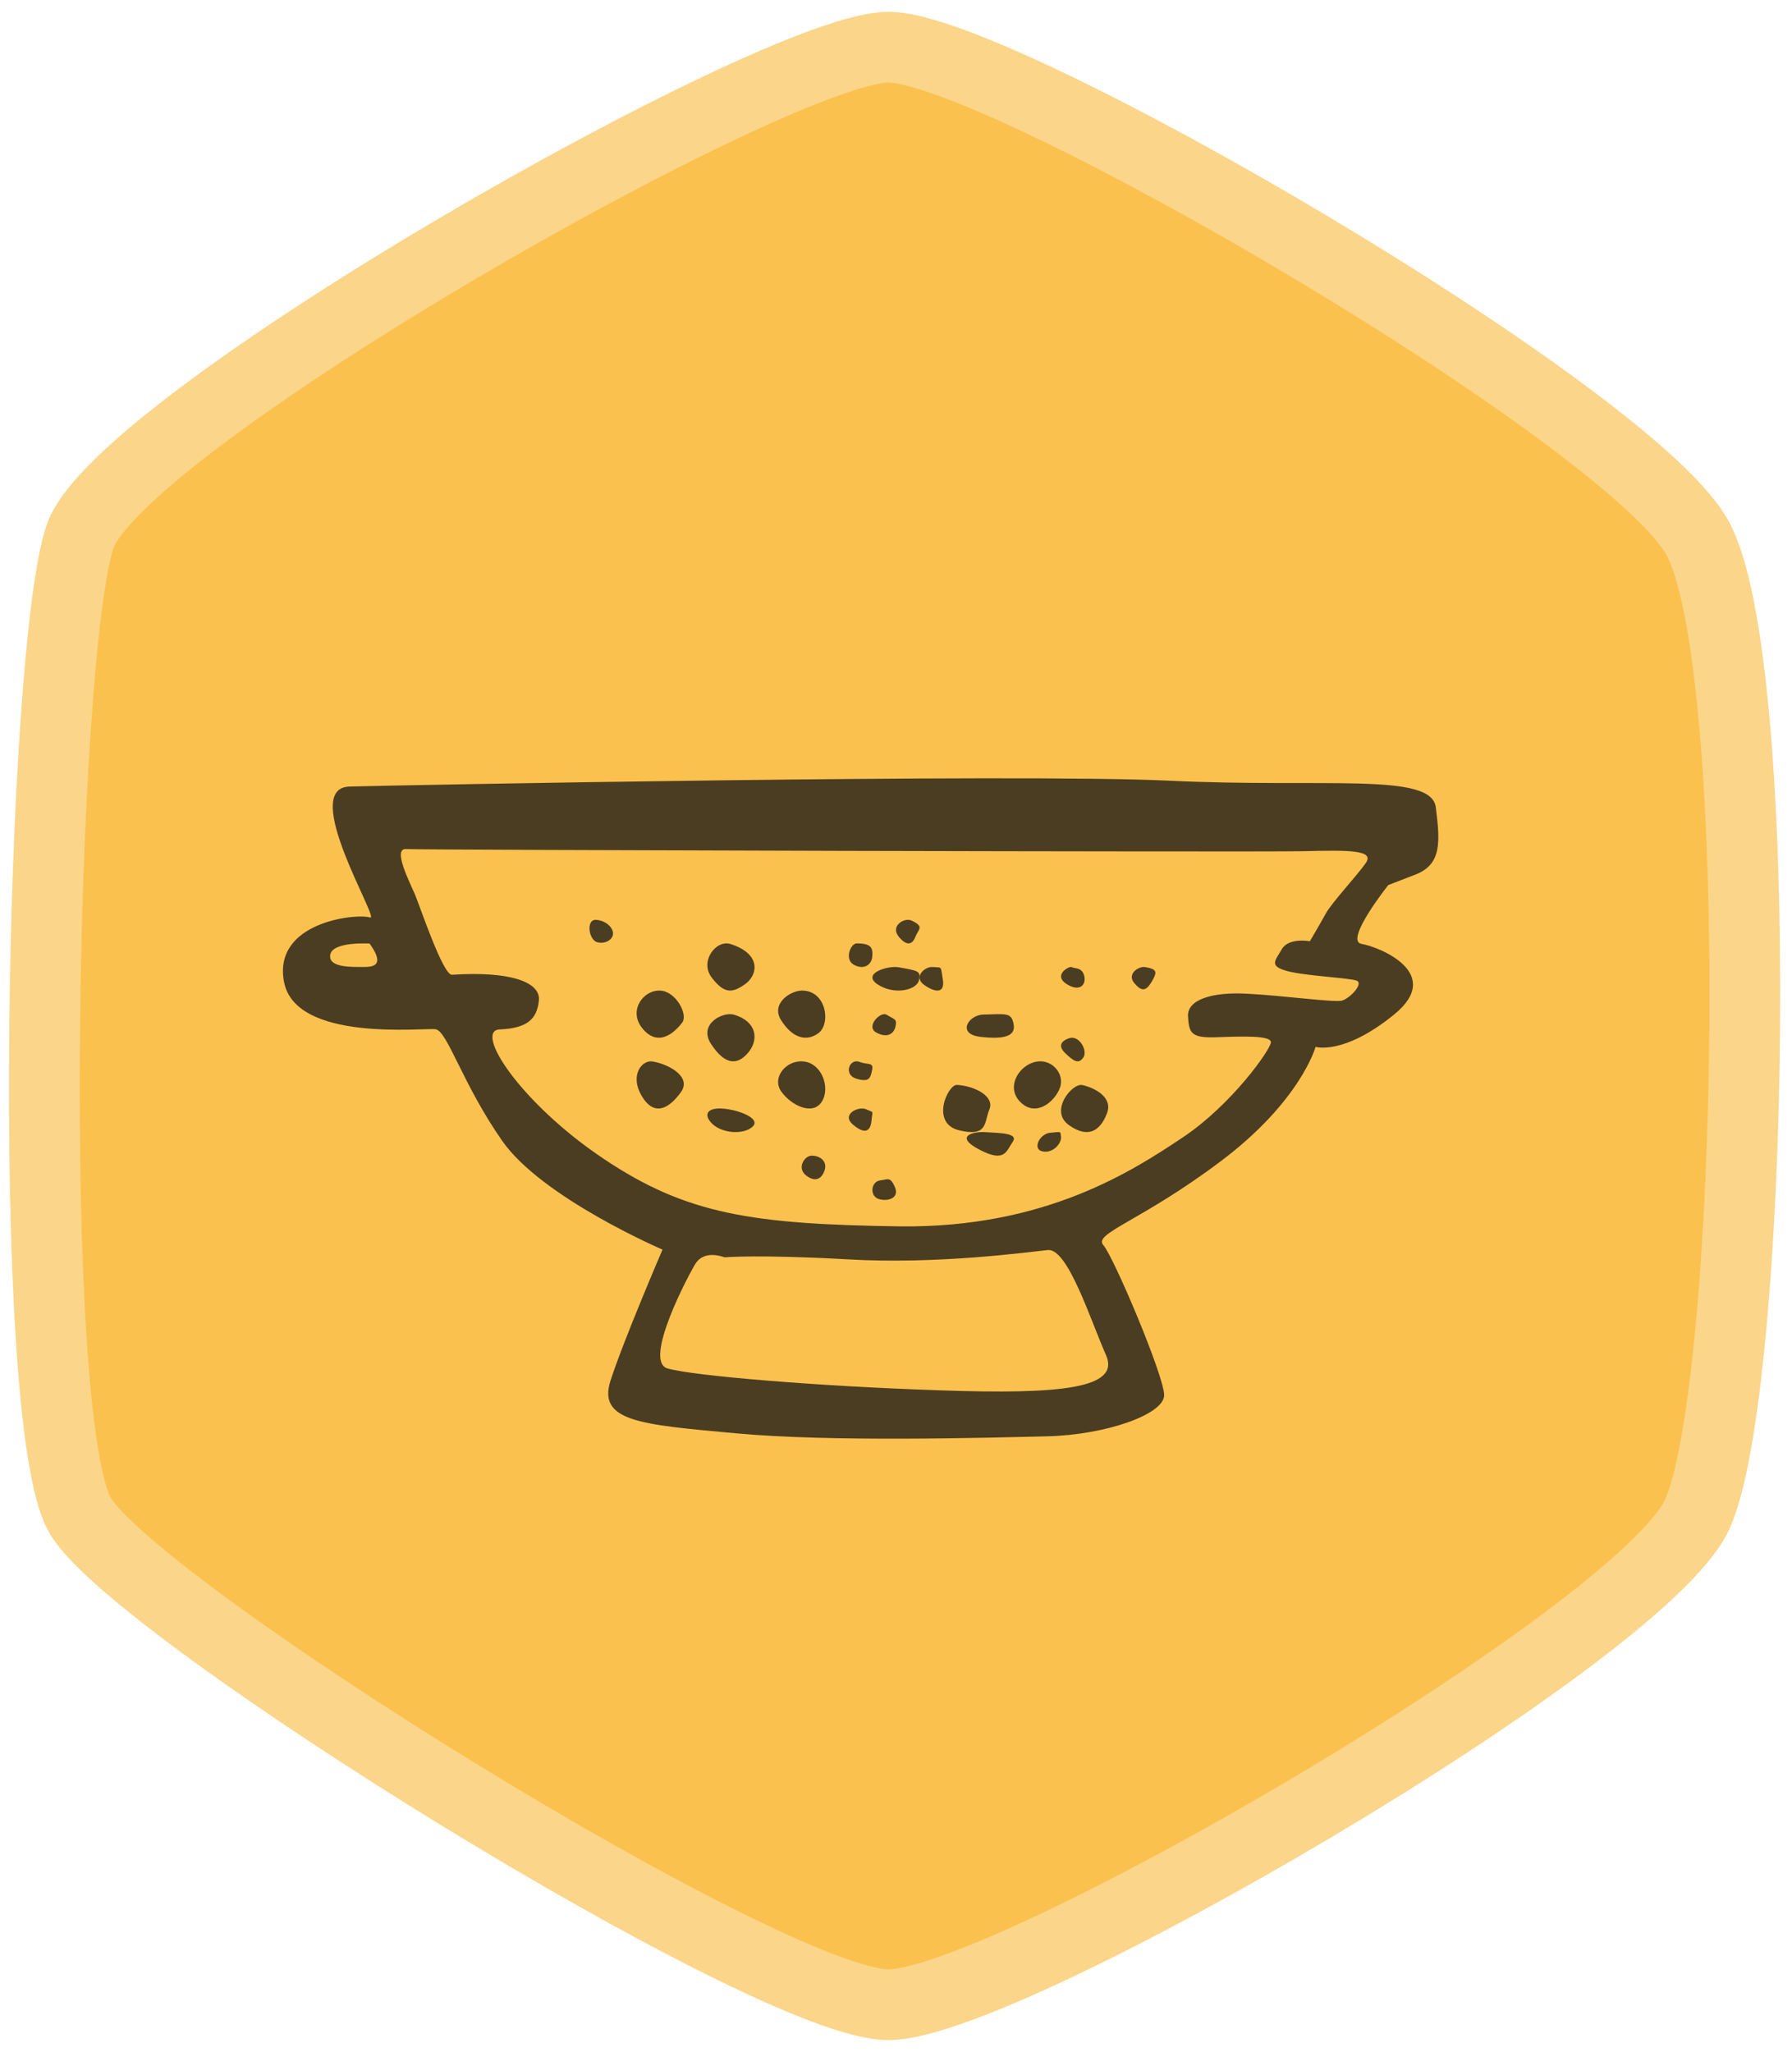 <?xml version="1.0" encoding="UTF-8" standalone="no"?>
<svg width="76px" height="87px" viewBox="0 0 76 87" version="1.1" xmlns="http://www.w3.org/2000/svg" xmlns:xlink="http://www.w3.org/1999/xlink" xmlns:sketch="http://www.bohemiancoding.com/sketch/ns">
    <!-- Generator: Sketch 3.0.1 (7597) - http://www.bohemiancoding.com/sketch -->
    <title>massas_badge</title>
    <description>Created with Sketch.</description>
    <defs></defs>
    <g id="Styleguide" stroke="none" stroke-width="1" fill="none" fill-rule="evenodd" sketch:type="MSPage">
        <g id="Interface" sketch:type="MSArtboardGroup" transform="translate(-408, -287)">
            <g id="massas_badge" sketch:type="MSLayerGroup" transform="translate(407, 289)">
                <path d="M38.677,0 C43.409,-5.25960786e-15 69.964,15.516 72.959,20.75 C75.954,25.984 75.392,57.102 72.959,62.25 C70.525,67.398 43.709,83 38.677,83 C33.644,83 6.741,66.274 4.395,62.25 C2.049,58.226 2.731,25.622 4.395,20.75 C6.059,15.878 33.944,4.98526802e-15 38.677,0 Z" id="cat_badge-2" stroke="#FBD589" stroke-width="3" fill="#FBC14F" sketch:type="MSShapeGroup"></path>
                <path d="M49.562,39.003 C49.285,38.963 48.789,39.293 49.098,39.673 C49.407,40.043 49.592,40.043 49.84,39.633 C50.087,39.213 50.087,39.093 49.562,39.003 L49.562,39.003 Z M46.222,39.714 C46.792,40.084 47.077,39.754 46.982,39.374 C46.887,39.004 46.602,39.084 46.444,39.004 C46.351,38.954 45.651,39.334 46.222,39.714 L46.222,39.714 Z M46.364,42.014 C46.163,42.073 45.784,42.261 46.159,42.636 C46.534,43.001 46.738,43.13 46.942,42.843 C47.147,42.547 46.772,41.896 46.364,42.014 L46.364,42.014 Z M46.908,44.007 C46.483,43.901 45.483,45.098 46.331,45.703 C47.177,46.308 47.678,45.913 47.948,45.203 C48.217,44.493 47.371,44.112 46.908,44.007 L46.908,44.007 Z M45.54,46.03 C45.083,46.07 44.765,46.74 45.223,46.82 C45.681,46.91 46.033,46.45 45.998,46.2 C45.963,45.95 46.033,45.99 45.54,46.03 L45.54,46.03 Z M42.754,46.002 C42.258,45.977 41.457,46.179 42.538,46.745 C43.62,47.311 43.673,46.813 43.944,46.424 C44.214,46.044 43.458,46.044 42.754,46.002 L42.754,46.002 Z M45.956,44.112 C46.172,43.512 45.565,42.813 44.827,43.046 C44.148,43.257 43.654,44.156 44.305,44.756 C44.957,45.366 45.739,44.711 45.956,44.112 L45.956,44.112 Z M42.698,41.018 C42.069,41.032 41.551,41.854 42.601,41.965 C43.652,42.082 44.082,41.909 43.987,41.419 C43.891,40.929 43.701,40.991 42.698,41.018 L42.698,41.018 Z M42.961,45.04 C43.19,44.496 42.366,44.048 41.588,44 C41.195,43.977 40.444,45.631 41.679,45.926 C42.915,46.221 42.733,45.572 42.961,45.04 L42.961,45.04 Z M38.33,48.048 C37.937,48.098 37.87,48.708 38.265,48.838 C38.659,48.958 39.152,48.798 38.955,48.338 C38.758,47.878 38.659,48.008 38.33,48.048 L38.33,48.048 Z M35.424,47 C35.127,47 34.799,47.498 35.156,47.812 C35.514,48.116 35.812,48.042 35.961,47.655 C36.11,47.268 35.812,47 35.424,47 L35.424,47 Z M37.963,45.495 C37.996,45.075 38.092,45.195 37.737,45.035 C37.428,44.885 36.641,45.245 37.189,45.695 C37.737,46.155 37.931,45.905 37.963,45.495 L37.963,45.495 Z M37.989,43.356 C38.059,43.026 37.778,43.156 37.46,43.026 C37.025,42.856 36.755,43.566 37.319,43.736 C37.883,43.906 37.919,43.696 37.989,43.356 L37.989,43.356 Z M38.604,41.025 C38.343,40.865 37.707,41.525 38.156,41.775 C38.604,42.025 38.903,41.855 38.978,41.525 C39.053,41.195 38.941,41.235 38.604,41.025 L38.604,41.025 Z M40.987,39.54 C40.89,38.913 40.954,39.042 40.566,39.002 C40.242,38.963 39.725,39.41 40.178,39.748 C40.63,40.077 41.084,40.156 40.987,39.54 L40.987,39.54 Z M39.827,37.713 C39.942,37.403 40.226,37.294 39.656,37.029 C39.36,36.892 38.745,37.257 39.115,37.713 C39.486,38.169 39.713,38.014 39.827,37.713 L39.827,37.713 Z M39.102,39.011 C38.659,38.934 37.513,39.277 38.23,39.745 C38.948,40.207 39.87,39.976 39.972,39.57 C40.074,39.158 39.92,39.158 39.102,39.011 L39.102,39.011 Z M37.993,38.563 C38.025,38.197 37.962,38 37.334,38 C37.074,38 36.8,38.678 37.208,38.902 C37.617,39.133 37.962,38.929 37.993,38.563 L37.993,38.563 Z M35.706,41.809 C36.249,41.411 36.051,40 35.014,40 C34.521,40 33.681,40.555 34.126,41.254 C34.57,41.965 35.162,42.207 35.706,41.809 L35.706,41.809 Z M35.044,43.003 C34.332,42.951 33.713,43.698 34.141,44.29 C34.568,44.883 35.472,45.308 35.851,44.715 C36.232,44.123 35.851,43.054 35.044,43.003 L35.044,43.003 Z M31.881,45.031 C30.945,44.884 30.801,45.279 31.232,45.673 C31.665,46.06 32.529,46.114 32.907,45.78 C33.286,45.446 32.421,45.112 31.881,45.031 L31.881,45.031 Z M32.725,42.64 C33.206,42.068 33.086,41.302 32.124,41.021 C31.647,40.885 30.6,41.428 31.161,42.272 C31.722,43.125 32.244,43.203 32.725,42.64 L32.725,42.64 Z M32.596,39.73 C33.13,39.364 33.324,38.444 31.965,38.022 C31.364,37.845 30.655,38.765 31.188,39.453 C31.723,40.152 32.062,40.108 32.596,39.73 L32.596,39.73 Z M28.688,43.008 C28.229,42.921 27.681,43.593 28.23,44.492 C28.779,45.392 29.42,44.947 29.877,44.308 C30.335,43.679 29.42,43.138 28.688,43.008 L28.688,43.008 Z M29.932,41.359 C30.192,41.02 29.672,40.049 29.022,40.003 C28.287,39.944 27.593,40.88 28.286,41.652 C28.978,42.436 29.672,41.699 29.932,41.359 L29.932,41.359 Z M26.307,37.003 C25.83,36.943 25.962,37.873 26.342,37.953 C26.721,38.043 27.031,37.793 26.997,37.543 C26.963,37.293 26.687,37.043 26.307,37.003 L26.307,37.003 Z M58.923,34.595 C58.542,35.139 57.484,36.267 57.23,36.731 C56.975,37.194 56.552,37.909 56.552,37.909 C56.552,37.909 55.662,37.738 55.365,38.242 C55.07,38.746 54.815,38.957 55.578,39.169 C56.34,39.38 58.246,39.461 58.542,39.582 C58.839,39.713 58.246,40.337 57.907,40.428 C57.568,40.509 55.451,40.216 53.926,40.136 C52.401,40.045 51.342,40.388 51.385,41.093 C51.426,41.808 51.512,42.02 52.613,41.979 C53.714,41.939 54.9,41.899 54.9,42.191 C54.9,42.483 53.248,44.83 51.172,46.22 C49.098,47.601 45.37,50.079 39.144,49.998 C32.918,49.907 30.123,49.494 26.608,47.137 C23.092,44.79 21.059,41.687 22.202,41.647 C23.346,41.596 23.77,41.224 23.854,40.428 C23.94,39.632 22.626,39.169 20.169,39.33 C19.792,39.36 18.814,36.439 18.603,35.935 C18.391,35.431 17.628,33.961 18.222,34.001 C18.814,34.041 54.264,34.132 56.255,34.091 C58.246,34.041 59.304,34.041 58.923,34.595 L58.923,34.595 Z M47.903,55.447 C48.539,56.864 46.034,57.131 40.855,56.95 C35.677,56.779 30.37,56.332 29.309,56.022 C28.247,55.713 30.242,51.982 30.497,51.577 C30.752,51.183 31.219,51.13 31.729,51.311 C31.729,51.311 33.13,51.183 36.95,51.396 C40.771,51.62 44.591,51.087 45.44,51.002 C46.289,50.916 47.266,54.018 47.903,55.447 L47.903,55.447 Z M16.467,38.999 C15.946,38.999 14.903,39.045 15.007,38.476 C15.112,37.908 16.675,38.007 16.675,38.007 C17.249,38.81 16.988,38.999 16.467,38.999 L16.467,38.999 Z M61.893,32.227 C61.703,30.731 57.171,31.419 50.563,31.1 C43.953,30.791 17.958,31.29 15.818,31.35 C13.678,31.419 17.13,37.043 16.699,36.903 C16.132,36.714 12.545,37.083 13.048,39.645 C13.552,42.198 18.965,41.57 19.469,41.64 C19.972,41.7 20.602,43.943 22.301,46.376 C24.001,48.799 29.098,50.983 29.098,50.983 C29.098,50.983 27.462,54.782 26.896,56.526 C26.329,58.271 28.155,58.401 32.183,58.77 C36.212,59.149 42.884,58.959 45.401,58.9 C47.919,58.84 50.373,57.962 50.373,57.155 C50.373,56.347 48.233,51.292 47.793,50.793 C47.352,50.295 49.366,49.796 52.765,47.243 C56.164,44.691 56.794,42.388 56.794,42.388 C56.794,42.388 57.99,42.756 60.13,41.012 C62.27,39.267 59.501,38.15 58.745,38.02 C57.99,37.901 59.878,35.527 59.878,35.527 C59.878,35.527 59.878,35.527 61.011,35.089 C62.144,34.66 62.081,33.723 61.893,32.227 L61.893,32.227 Z" id="Fill-57" fill="#4B3D21" sketch:type="MSShapeGroup"></path>
            </g>
        </g>
    </g>
</svg>